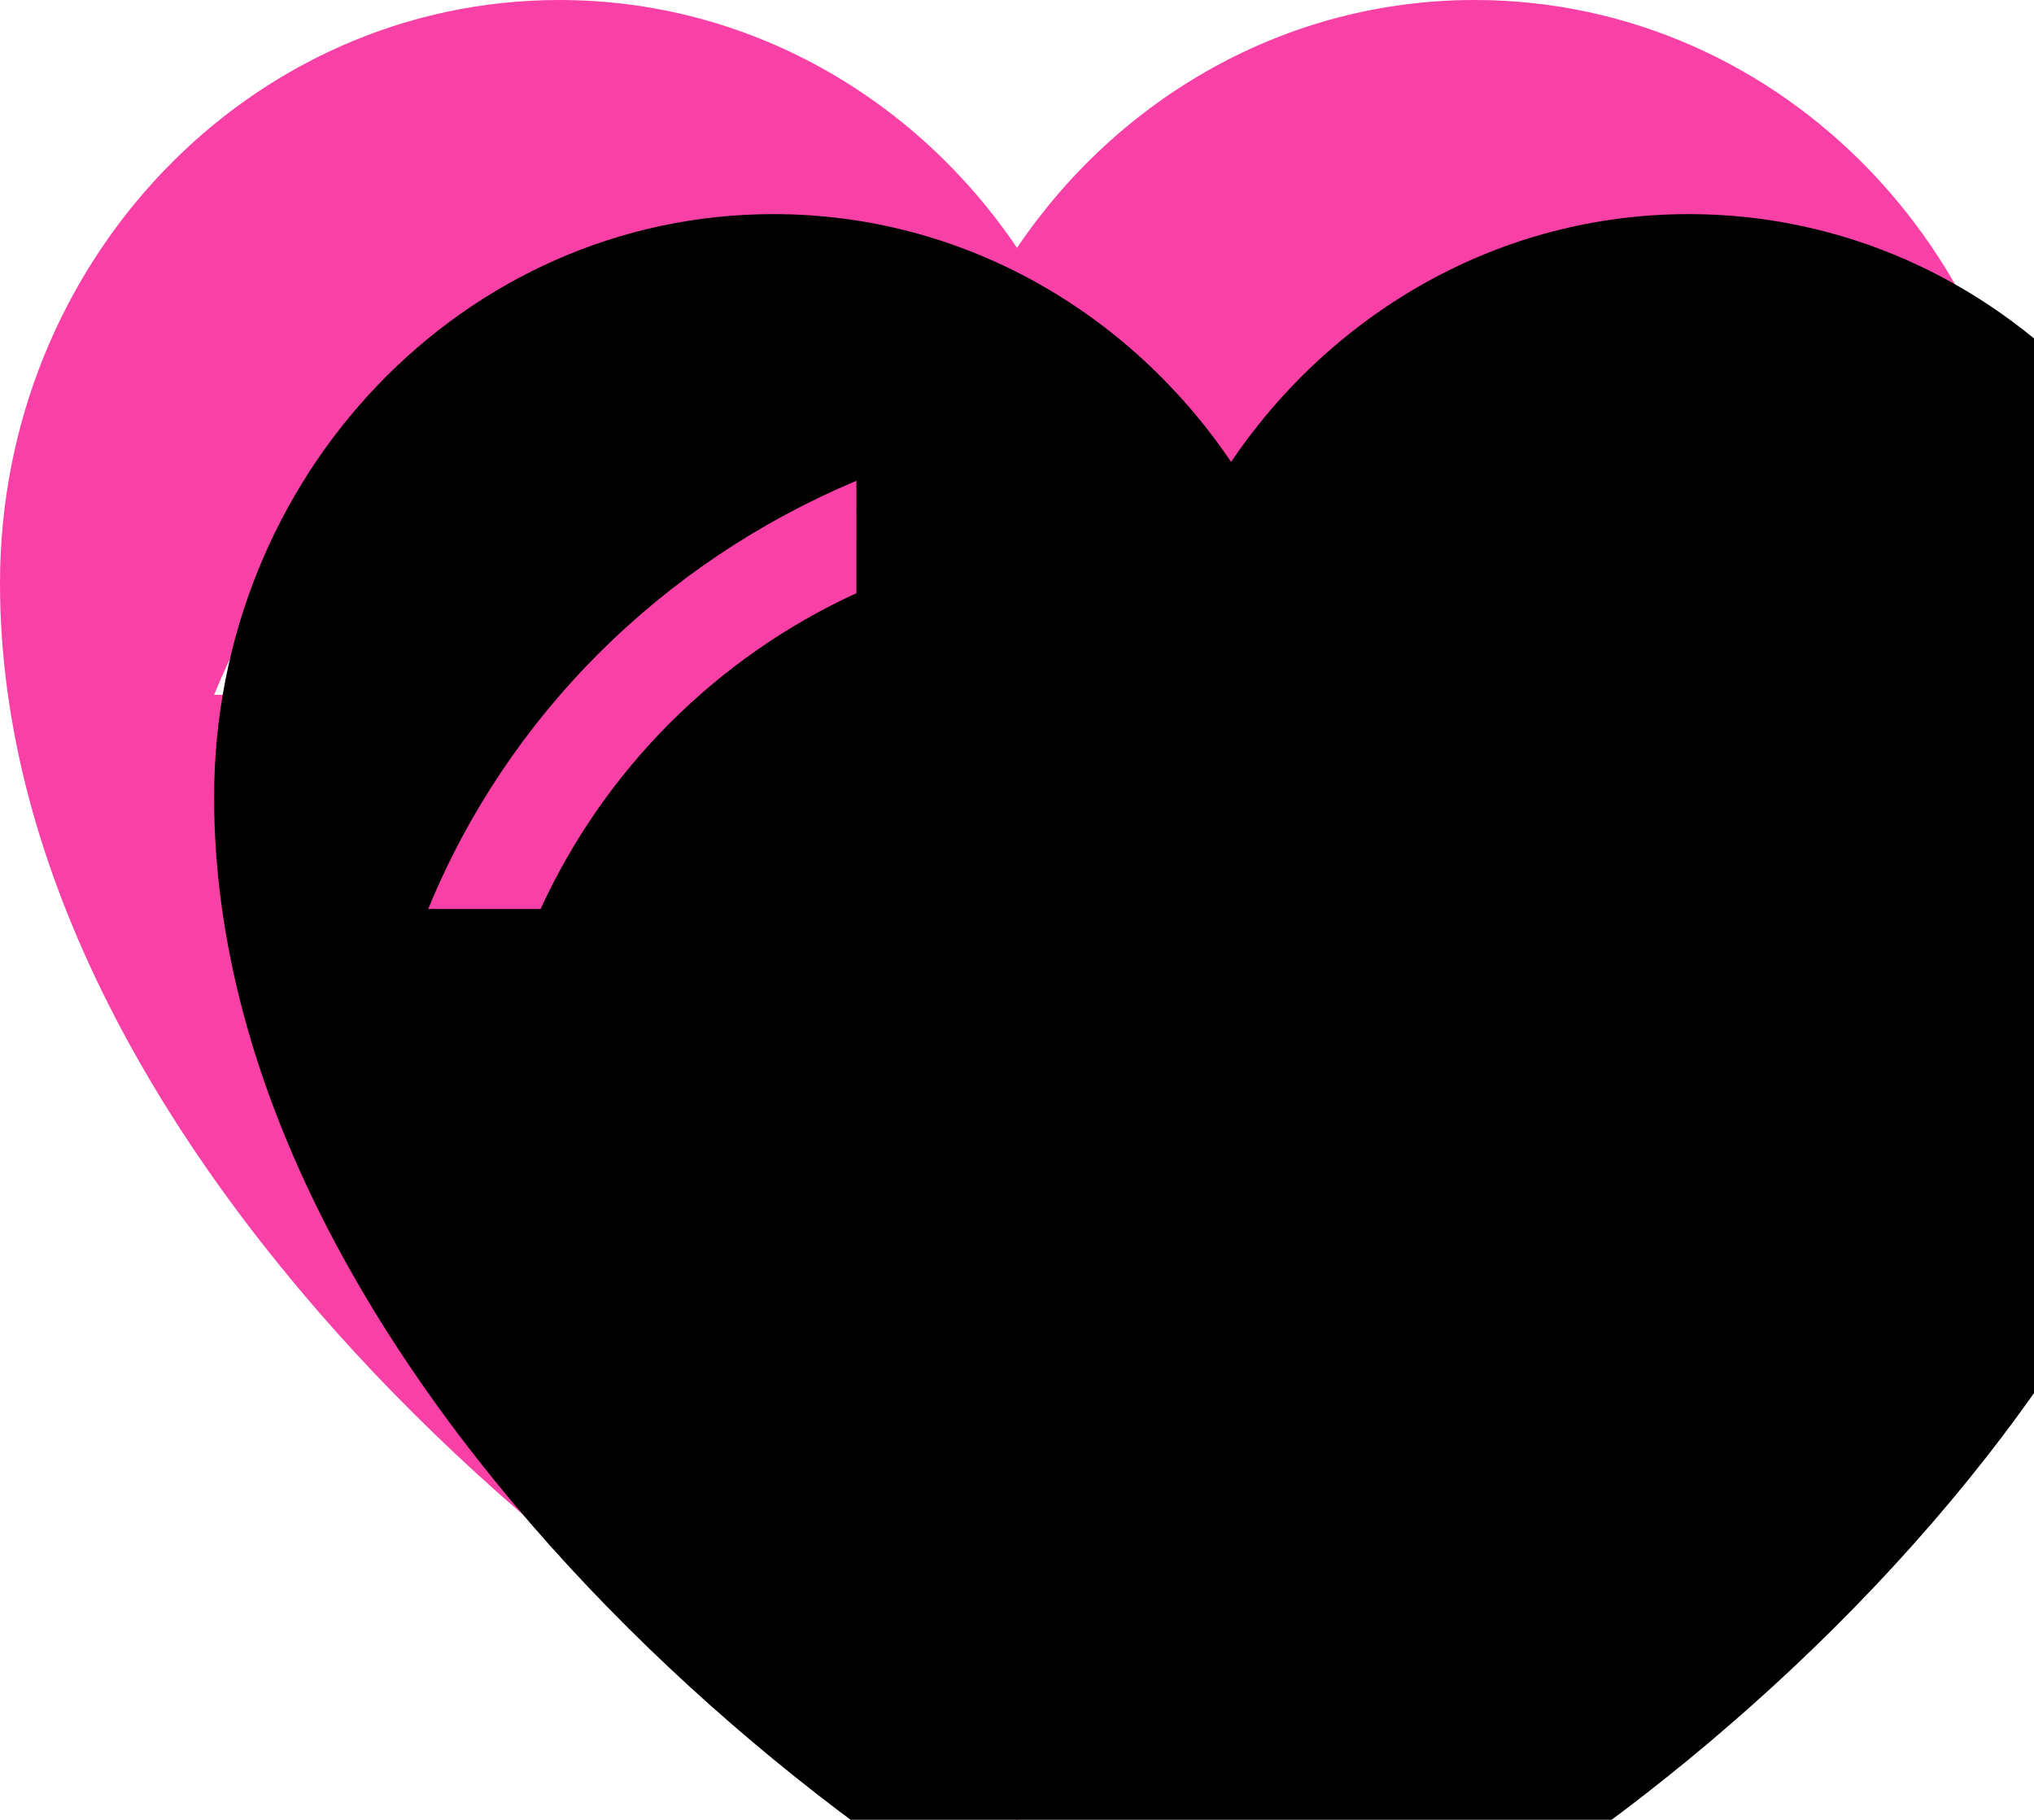 <svg height="17" viewBox="0 0 19 17" width="19" xmlns="http://www.w3.org/2000/svg" xmlns:xlink="http://www.w3.org/1999/xlink"><defs><path id="a" d="m13.775 0c2.886 0 5.225 2.439 5.225 5.448 0 5.448-6.175 10.4-9.5 11.552-3.325-1.152-9.5-6.105-9.5-11.552 0-3.009 2.339-5.448 5.225-5.448 1.767 0 3.329.915 4.275 2.315.946-1.4 2.508-2.315 4.275-2.315zm-7.775 2.491c-1.81.76-3.258 2.19-4 4h1.05c.597-1.303 1.647-2.353 2.95-2.95z"/><filter id="b" height="135.3%" width="131.6%" x="-15.8%" y="-17.6%"><feGaussianBlur in="SourceAlpha" result="shadowBlurInner1" stdDeviation="2"/><feOffset dx="2" dy="2" in="shadowBlurInner1" result="shadowOffsetInner1"/><feComposite in="shadowOffsetInner1" in2="SourceAlpha" k2="-1" k3="1" operator="arithmetic" result="shadowInnerInner1"/><feColorMatrix in="shadowInnerInner1" type="matrix" values="0 0 0 0 0.851   0 0 0 0 0.122   0 0 0 0 0.525  0 0 0 1 0"/></filter></defs><g fill="none" fill-rule="evenodd"><use fill="#f940a7" fill-rule="evenodd" xlink:href="#a"/><use fill="#000" filter="url(#b)" xlink:href="#a"/></g></svg>